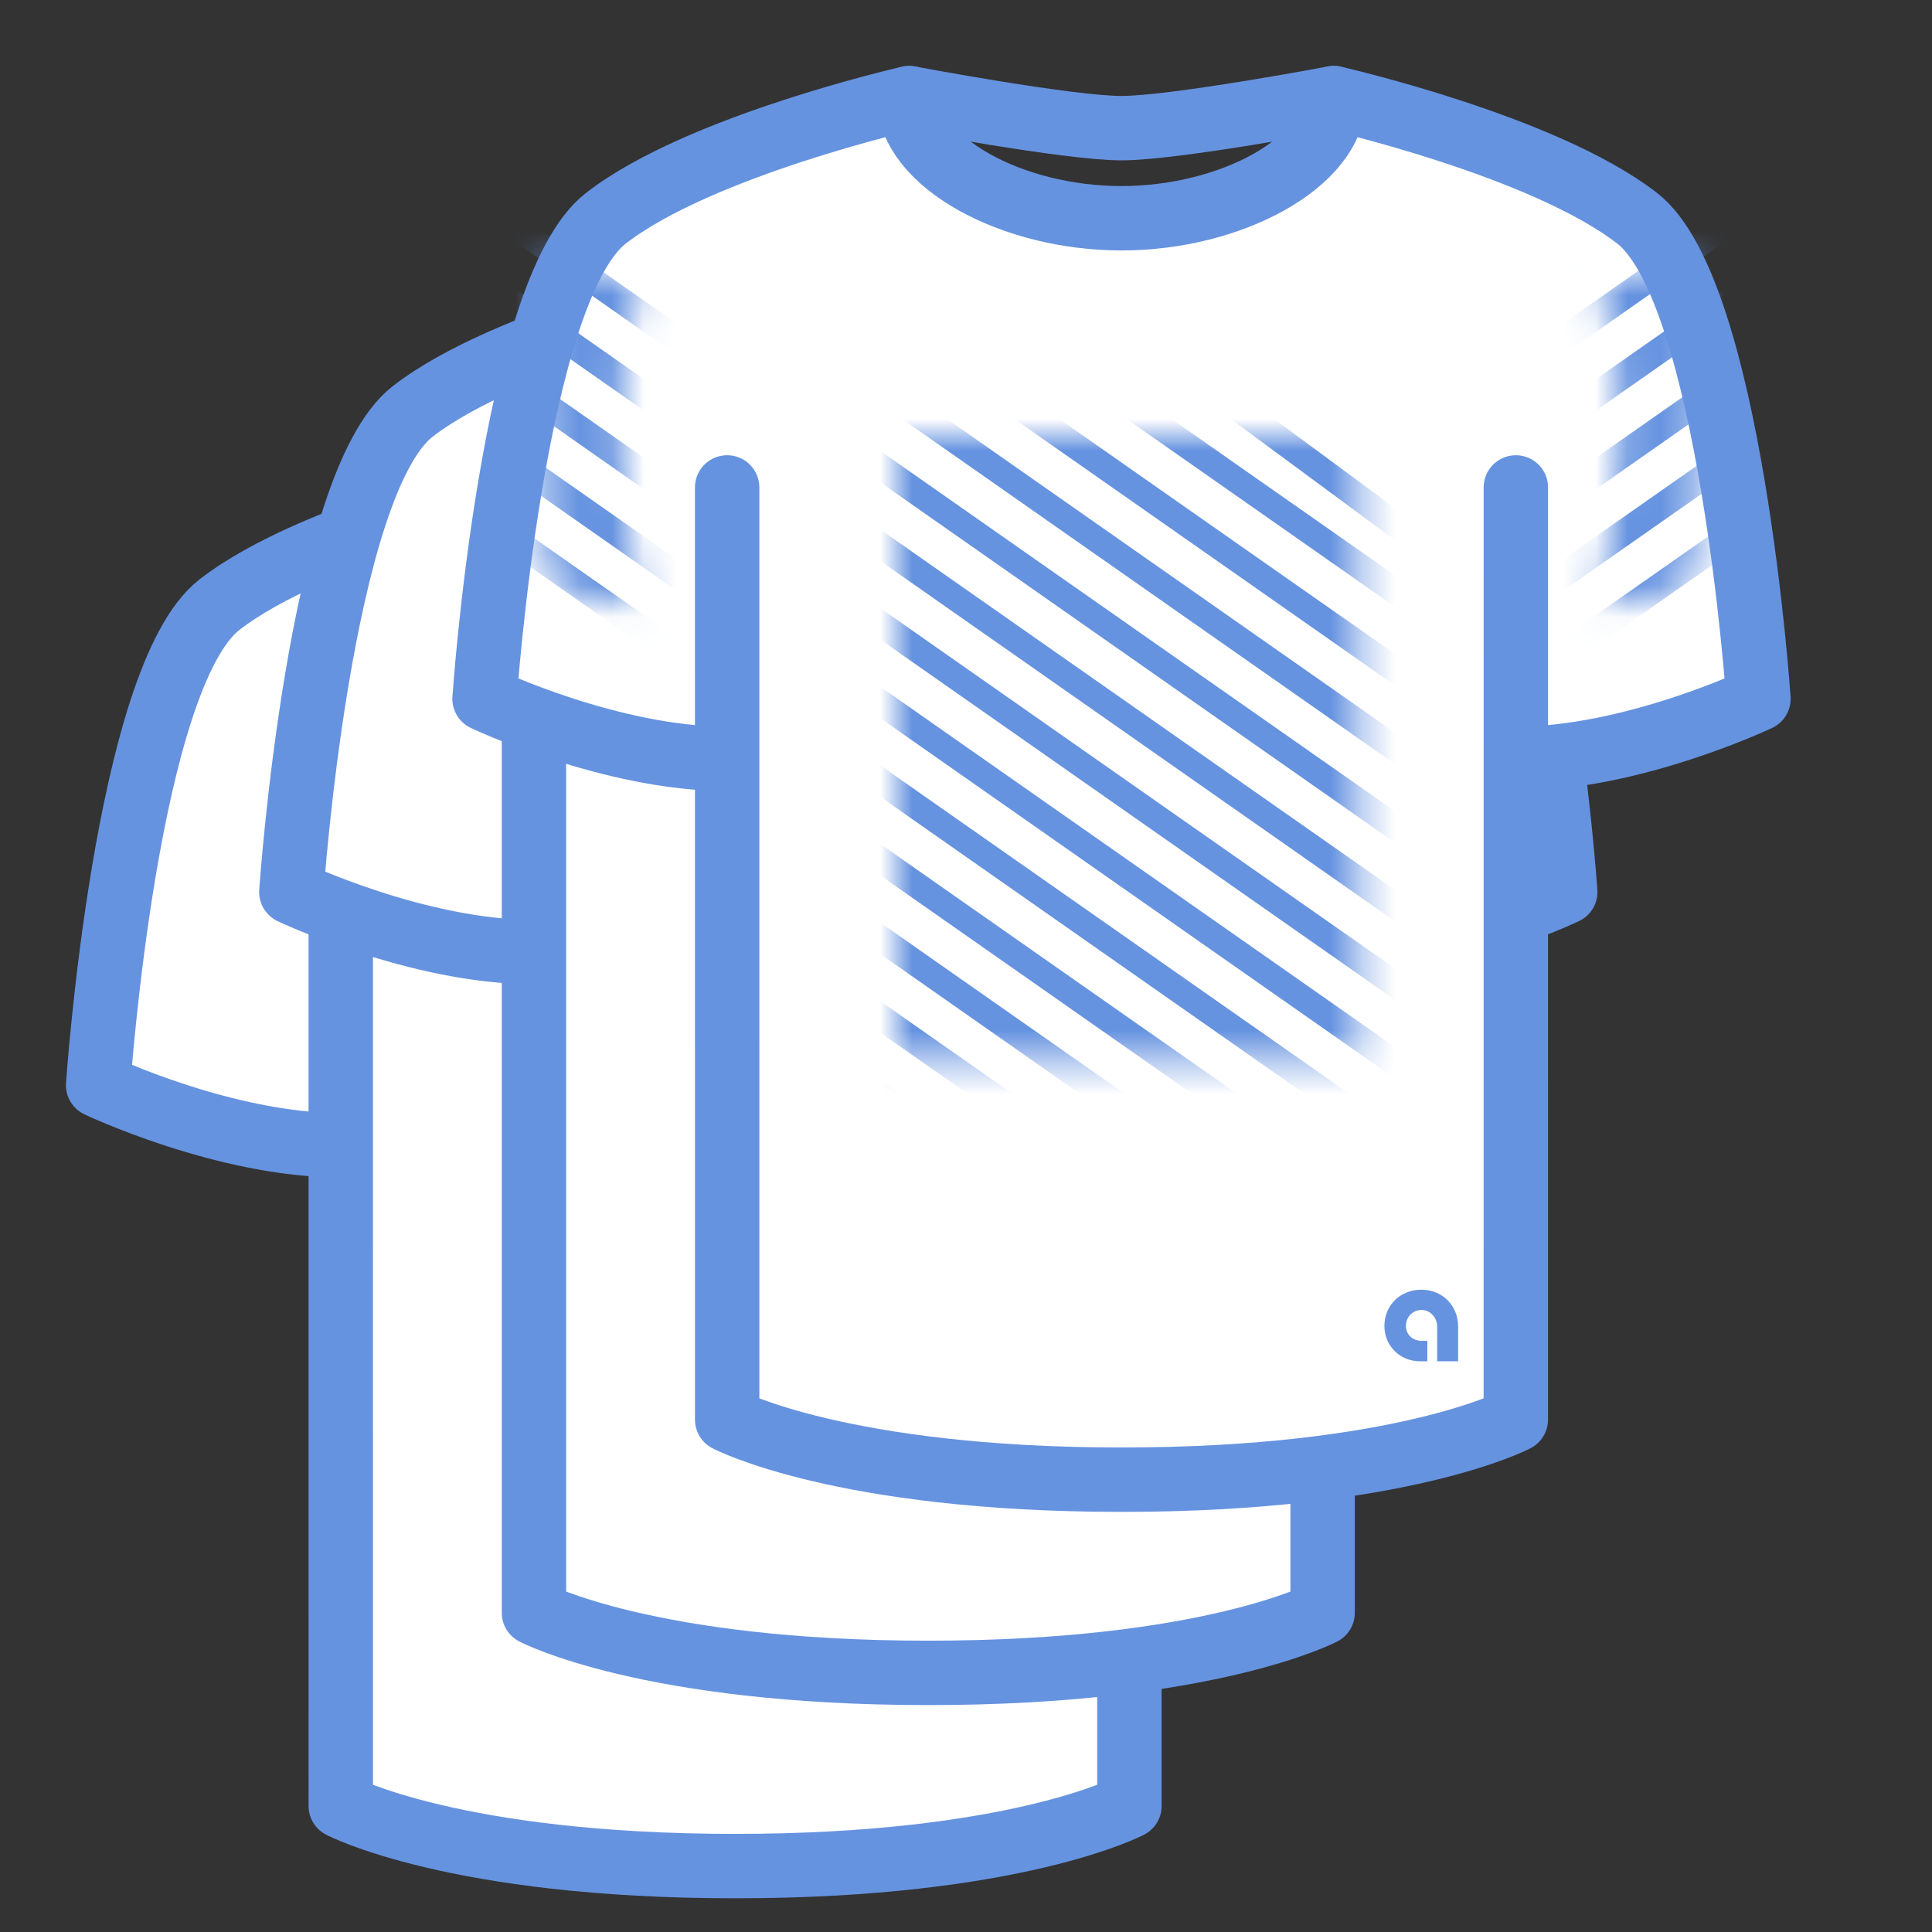 <svg xmlns="http://www.w3.org/2000/svg" xmlns:xlink="http://www.w3.org/1999/xlink" width="60" height="60" viewBox="0 0 60 60">
  <rect x="0" y="0" width="60" height="60" fill="#333333" stroke="none"/>
  <defs>
    <rect id="a" width="14.386" height="19.44"/>
    <path id="c" d="M2.211,0.443 C2.211,0.443 3.787,0.497 5.393,1.057 C4.357,4.253 4.837,7.888 5.404,11.054 C3.851,11.291 2.423,10.38 2.423,10.38 L2.211,0.443 Z"/>
    <path id="e" d="M2.211,0.443 C2.211,0.443 3.787,0.497 5.393,1.057 C4.357,4.253 4.837,7.888 5.404,11.054 C3.851,11.291 2.423,10.38 2.423,10.38 L2.211,0.443 Z"/>
  </defs>
  <g fill="none" fill-rule="evenodd">
    <g stroke="#6693e0" stroke-linecap="round" stroke-linejoin="round" stroke-width="2" transform="translate(3 15)">
      <path fill="#FFFFFF" d="M32.075,20.567 C35.686,20.567 39.61,18.702 39.61,18.702 C39.61,18.702 38.748,6.031 35.843,3.778 C32.937,1.524 26.423,0.047 26.423,0.047 C26.423,2.028 23.245,3.778 19.829,3.778 C16.413,3.778 13.235,2.028 13.235,0.047 C13.235,0.047 6.721,1.524 3.816,3.778 C0.911,6.031 0.048,18.702 0.048,18.702 C0.048,18.702 3.972,20.567 7.583,20.567"/>
      <path fill="#FFFFFF" d="M32.076,12.138 L32.075,41.087 C32.075,41.087 28.542,42.953 19.829,42.953 C11.116,42.953 7.583,41.087 7.583,41.087 L7.582,12.138"/>
      <path d="M13.235,0.047 C13.235,0.047 18.181,0.98 19.829,0.98 C21.478,0.98 26.423,0.047 26.423,0.047"/>
    </g>
    <g stroke="#6693e0" stroke-linecap="round" stroke-linejoin="round" stroke-width="2" transform="translate(9 9)">
      <path fill="#FFFFFF" d="M32.075,20.567 C35.686,20.567 39.61,18.702 39.61,18.702 C39.61,18.702 38.748,6.031 35.843,3.778 C32.937,1.524 26.423,0.047 26.423,0.047 C26.423,2.028 23.245,3.778 19.829,3.778 C16.413,3.778 13.235,2.028 13.235,0.047 C13.235,0.047 6.721,1.524 3.816,3.778 C0.911,6.031 0.048,18.702 0.048,18.702 C0.048,18.702 3.972,20.567 7.583,20.567"/>
      <path fill="#FFFFFF" d="M32.076,12.138 L32.075,41.087 C32.075,41.087 28.542,42.953 19.829,42.953 C11.116,42.953 7.583,41.087 7.583,41.087 L7.582,12.138"/>
      <path d="M13.235,0.047 C13.235,0.047 18.181,0.98 19.829,0.98 C21.478,0.98 26.423,0.047 26.423,0.047"/>
    </g>
    <g transform="translate(14 3)">
      <g stroke="#6693e0" stroke-linecap="round" stroke-linejoin="round" stroke-width="2" transform="translate(1)">
        <path fill="#FFFFFF" d="M32.075,20.567 C35.686,20.567 39.61,18.702 39.61,18.702 C39.61,18.702 38.748,6.031 35.843,3.778 C32.937,1.524 26.423,0.047 26.423,0.047 C26.423,2.028 23.245,3.778 19.829,3.778 C16.413,3.778 13.235,2.028 13.235,0.047 C13.235,0.047 6.721,1.524 3.816,3.778 C0.911,6.031 0.048,18.702 0.048,18.702 C0.048,18.702 3.972,20.567 7.583,20.567"/>
        <path fill="#FFFFFF" d="M32.076,12.138 L32.075,41.087 C32.075,41.087 28.542,42.953 19.829,42.953 C11.116,42.953 7.583,41.087 7.583,41.087 L7.582,12.138"/>
        <path d="M13.235,0.047 C13.235,0.047 18.181,0.98 19.829,0.98 C21.478,0.98 26.423,0.047 26.423,0.047"/>
      </g>
      <path fill="#6693e0" d="M28.994,38.18 C28.994,38.795 29.477,39.275 30.092,39.275 L30.328,39.275 L30.328,38.642 L30.158,38.642 C29.87,38.642 29.662,38.445 29.662,38.177 C29.662,37.901 29.876,37.682 30.147,37.682 C30.413,37.682 30.632,37.913 30.632,38.199 L30.632,39.275 L31.284,39.275 L31.284,38.199 C31.284,37.546 30.795,37.053 30.142,37.053 C29.487,37.053 28.994,37.536 28.994,38.18 Z"/>
      <g transform="translate(13.83 10.498)">
        <mask id="b" fill="white">
          <use xlink:href="#a"/>
        </mask>
        <g stroke="#6693e0" stroke-linecap="square" stroke-width=".8" mask="url(#b)">
          <g transform="rotate(35 15.774 -9.08)">
            <path d="M.237.25L23.349.821M.242 12.5L31.758 12.5M.242 22.5L31.758 22.5M.242 10.5L31.758 10.5M.242 18.5L31.758 18.5M.242 8.5L31.758 8.5M.242 14.5L31.758 14.5M.242 28.5L31.758 28.5M.242 34.5L31.758 34.5M.242 6.5L31.758 6.5M.242 20.5L31.758 20.5M.242 26.5L31.758 26.5M.242 32.5L31.758 32.5M.242 2.5L31.758 2.5M.242 4.5L31.758 4.5M.242 16.5L31.758 16.5M.242 24.5L31.758 24.5M.242 30.5L31.758 30.5"/>
          </g>
        </g>
      </g>
      <g transform="translate(.5 4.666)">
        <mask id="d" fill="white">
          <use xlink:href="#c"/>
        </mask>
        <g stroke="#6693e0" stroke-linecap="square" stroke-width=".8" mask="url(#d)">
          <g transform="rotate(35 30.636 -20.375)">
            <path d="M.242.5L31.758.5M.242 12.5L31.758 12.5M.242 10.5L31.758 10.5M.242 22.5L31.758 22.5M.242 8.5L31.758 8.5M.242 18.5L31.758 18.5M.242 6.5L31.758 6.5M.242 14.5L31.758 14.5M.242 28.5L31.758 28.5M.242 34.5L31.758 34.5M.242 4.5L31.758 4.5M.242 20.5L31.758 20.5M.242 26.5L31.758 26.5M.242 32.5L31.758 32.5M.242 2.5L31.758 2.5M.242 16.5L31.758 16.5M.242 24.5L31.758 24.5M.242 30.5L31.758 30.5"/>
          </g>
        </g>
      </g>
      <g transform="matrix(-1 0 0 1 41.06 4.666)">
        <mask id="f" fill="white">
          <use xlink:href="#e"/>
        </mask>
        <g stroke="#6693e0" stroke-linecap="square" stroke-width=".8" mask="url(#f)">
          <g transform="rotate(35 30.636 -20.375)">
            <path d="M.242.5L31.758.5M.242 10.5L31.758 10.5M.242 20.5L31.758 20.5M.242 8.5L31.758 8.5M.242 16.5L31.758 16.5M.242 6.5L31.758 6.5M.242 12.5L31.758 12.5M.242 26.5L31.758 26.5M.242 32.5L31.758 32.5M.242 4.5L31.758 4.5M.242 18.5L31.758 18.5M.242 24.5L31.758 24.5M.242 30.5L31.758 30.5M.242 2.5L31.758 2.5M.242 14.5L31.758 14.5M.242 22.5L31.758 22.5M.242 28.5L31.758 28.5"/>
          </g>
        </g>
      </g>
    </g>
  </g>
</svg>
